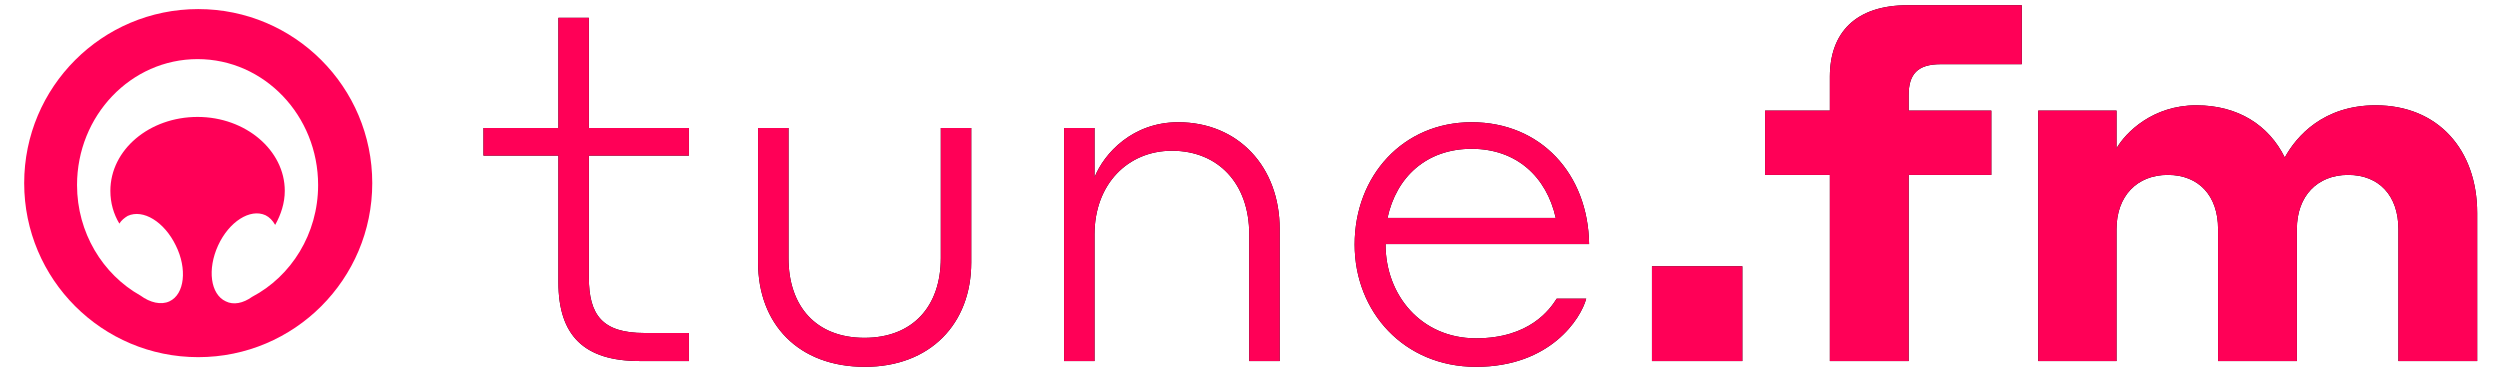 <?xml version="1.0" encoding="UTF-8"?>
<svg viewBox="0 0 101 15" version="1.1" xmlns="http://www.w3.org/2000/svg" xmlns:xlink="http://www.w3.org/1999/xlink">
    <!-- Generator: Sketch 55.2 (78181) - https://sketchapp.com -->
    <title>tune 2</title>
    <desc>Created with Sketch.</desc>
    <defs>
        <path d="M8.887,13.867 L8.887,15 L6.895,15 C4.648,15 3.613,13.965 3.613,11.816 L3.613,6.699 L0.586,6.699 L0.586,5.586 L3.613,5.586 L3.613,1.133 L4.844,1.133 L4.844,5.586 L8.887,5.586 L8.887,6.699 L4.844,6.699 L4.844,11.621 C4.844,13.145 5.391,13.867 7.09,13.867 L8.887,13.867 Z M15.996,15.234 C13.301,15.234 11.68,13.496 11.68,11.016 L11.68,5.586 L12.91,5.586 L12.91,10.84 C12.91,12.793 14.023,14.062 15.977,14.062 C17.93,14.062 19.062,12.793 19.062,10.84 L19.062,5.586 L20.293,5.586 L20.293,11.016 C20.293,13.496 18.633,15.234 15.996,15.234 Z M25.273,9.883 L25.273,15 L24.043,15 L24.043,5.586 L25.273,5.586 L25.273,7.578 C25.664,6.602 26.816,5.352 28.652,5.352 C31.074,5.352 32.754,7.148 32.754,9.668 L32.754,15 L31.523,15 L31.523,9.883 C31.523,7.812 30.254,6.504 28.398,6.504 C26.621,6.504 25.273,7.852 25.273,9.883 Z M40.508,5.352 C43.301,5.352 45.215,7.441 45.254,10.273 L37.031,10.273 L37.031,10.293 C37.031,12.324 38.457,14.082 40.684,14.082 C42.852,14.082 43.672,12.91 43.945,12.48 L45.137,12.48 C44.922,13.281 43.691,15.234 40.684,15.234 C37.773,15.234 35.781,13.008 35.781,10.293 C35.781,7.52 37.734,5.352 40.508,5.352 Z M40.508,6.426 C38.672,6.426 37.461,7.578 37.109,9.219 L43.906,9.219 C43.535,7.559 42.324,6.426 40.508,6.426 Z" id="path-1"></path>
        <path d="M47.793,15 L47.793,11.172 L51.445,11.172 L51.445,15 L47.793,15 Z M61.504,7.48 L58.164,7.48 L58.164,15 L54.98,15 L54.98,7.48 L52.363,7.48 L52.363,4.883 L54.98,4.883 L54.98,3.516 C54.98,1.738 56.016,0.625 58.125,0.625 L62.734,0.625 L62.734,3.008 L59.453,3.008 C58.516,3.008 58.164,3.418 58.164,4.258 L58.164,4.883 L61.504,4.883 L61.504,7.48 Z M66.562,9.668 L66.562,15 L63.398,15 L63.398,4.883 L66.562,4.883 L66.562,6.406 C66.934,5.762 68.027,4.668 69.785,4.668 C71.465,4.668 72.715,5.469 73.359,6.777 C73.828,5.918 74.922,4.668 77.031,4.668 C79.551,4.668 81.133,6.465 81.133,9.023 L81.133,15 L77.949,15 L77.949,9.668 C77.949,8.32 77.168,7.48 75.918,7.48 C74.668,7.48 73.848,8.34 73.848,9.668 L73.848,15 L70.664,15 L70.664,9.668 C70.664,8.32 69.883,7.48 68.633,7.48 C67.383,7.48 66.562,8.34 66.562,9.668 Z" id="path-2"></path>
    </defs>
    <g id="Page-1" stroke="none" stroke-width="1" fill="none" fill-rule="evenodd">
        <g id="tune-2" transform="translate(0.977, -0.414)" fill-rule="nonzero">
            <g id="tune">
                <g id="tune.fm" transform="translate(17.969, 0)">
                    <g id="tune">
                        <use fill="#000000" xlink:href="#path-1"></use>
                        <use fill="#FF0057" xlink:href="#path-1"></use>
                    </g>
                    <g id=".fm">
                        <use fill="#000000" xlink:href="#path-2"></use>
                        <use fill="#FF0057" xlink:href="#path-2"></use>
                    </g>
                </g>
                <g id="hearo-token" transform="translate(0, 0.781)" fill="#FF0057">
                    <path d="M7.031,14.062 C3.148,14.062 0,10.915 0,7.031 C0,3.148 3.148,0 7.031,0 C10.915,0 14.062,3.148 14.062,7.031 C14.062,10.915 10.915,14.062 7.031,14.062 Z M11.875,7.109 C11.875,4.305 9.699,2.021 7.005,2.021 C4.311,2.021 2.135,4.305 2.135,7.109 C2.135,9.03 3.171,10.718 4.7,11.575 C5.088,11.86 5.529,11.964 5.866,11.808 C6.487,11.523 6.591,10.484 6.125,9.55 C5.658,8.589 4.803,8.07 4.182,8.355 C4.052,8.433 3.923,8.537 3.845,8.667 C3.612,8.277 3.482,7.836 3.482,7.343 C3.482,5.681 5.062,4.357 7.005,4.357 C8.948,4.357 10.528,5.707 10.528,7.343 C10.528,7.836 10.373,8.303 10.14,8.719 C10.036,8.537 9.907,8.407 9.751,8.329 C9.13,8.044 8.275,8.589 7.834,9.55 C7.394,10.51 7.523,11.523 8.145,11.808 C8.456,11.964 8.845,11.886 9.207,11.626 C10.787,10.796 11.875,9.082 11.875,7.109 Z" id="Combined-Shape"></path>
                </g>
            </g>
        </g>
    </g>
</svg>